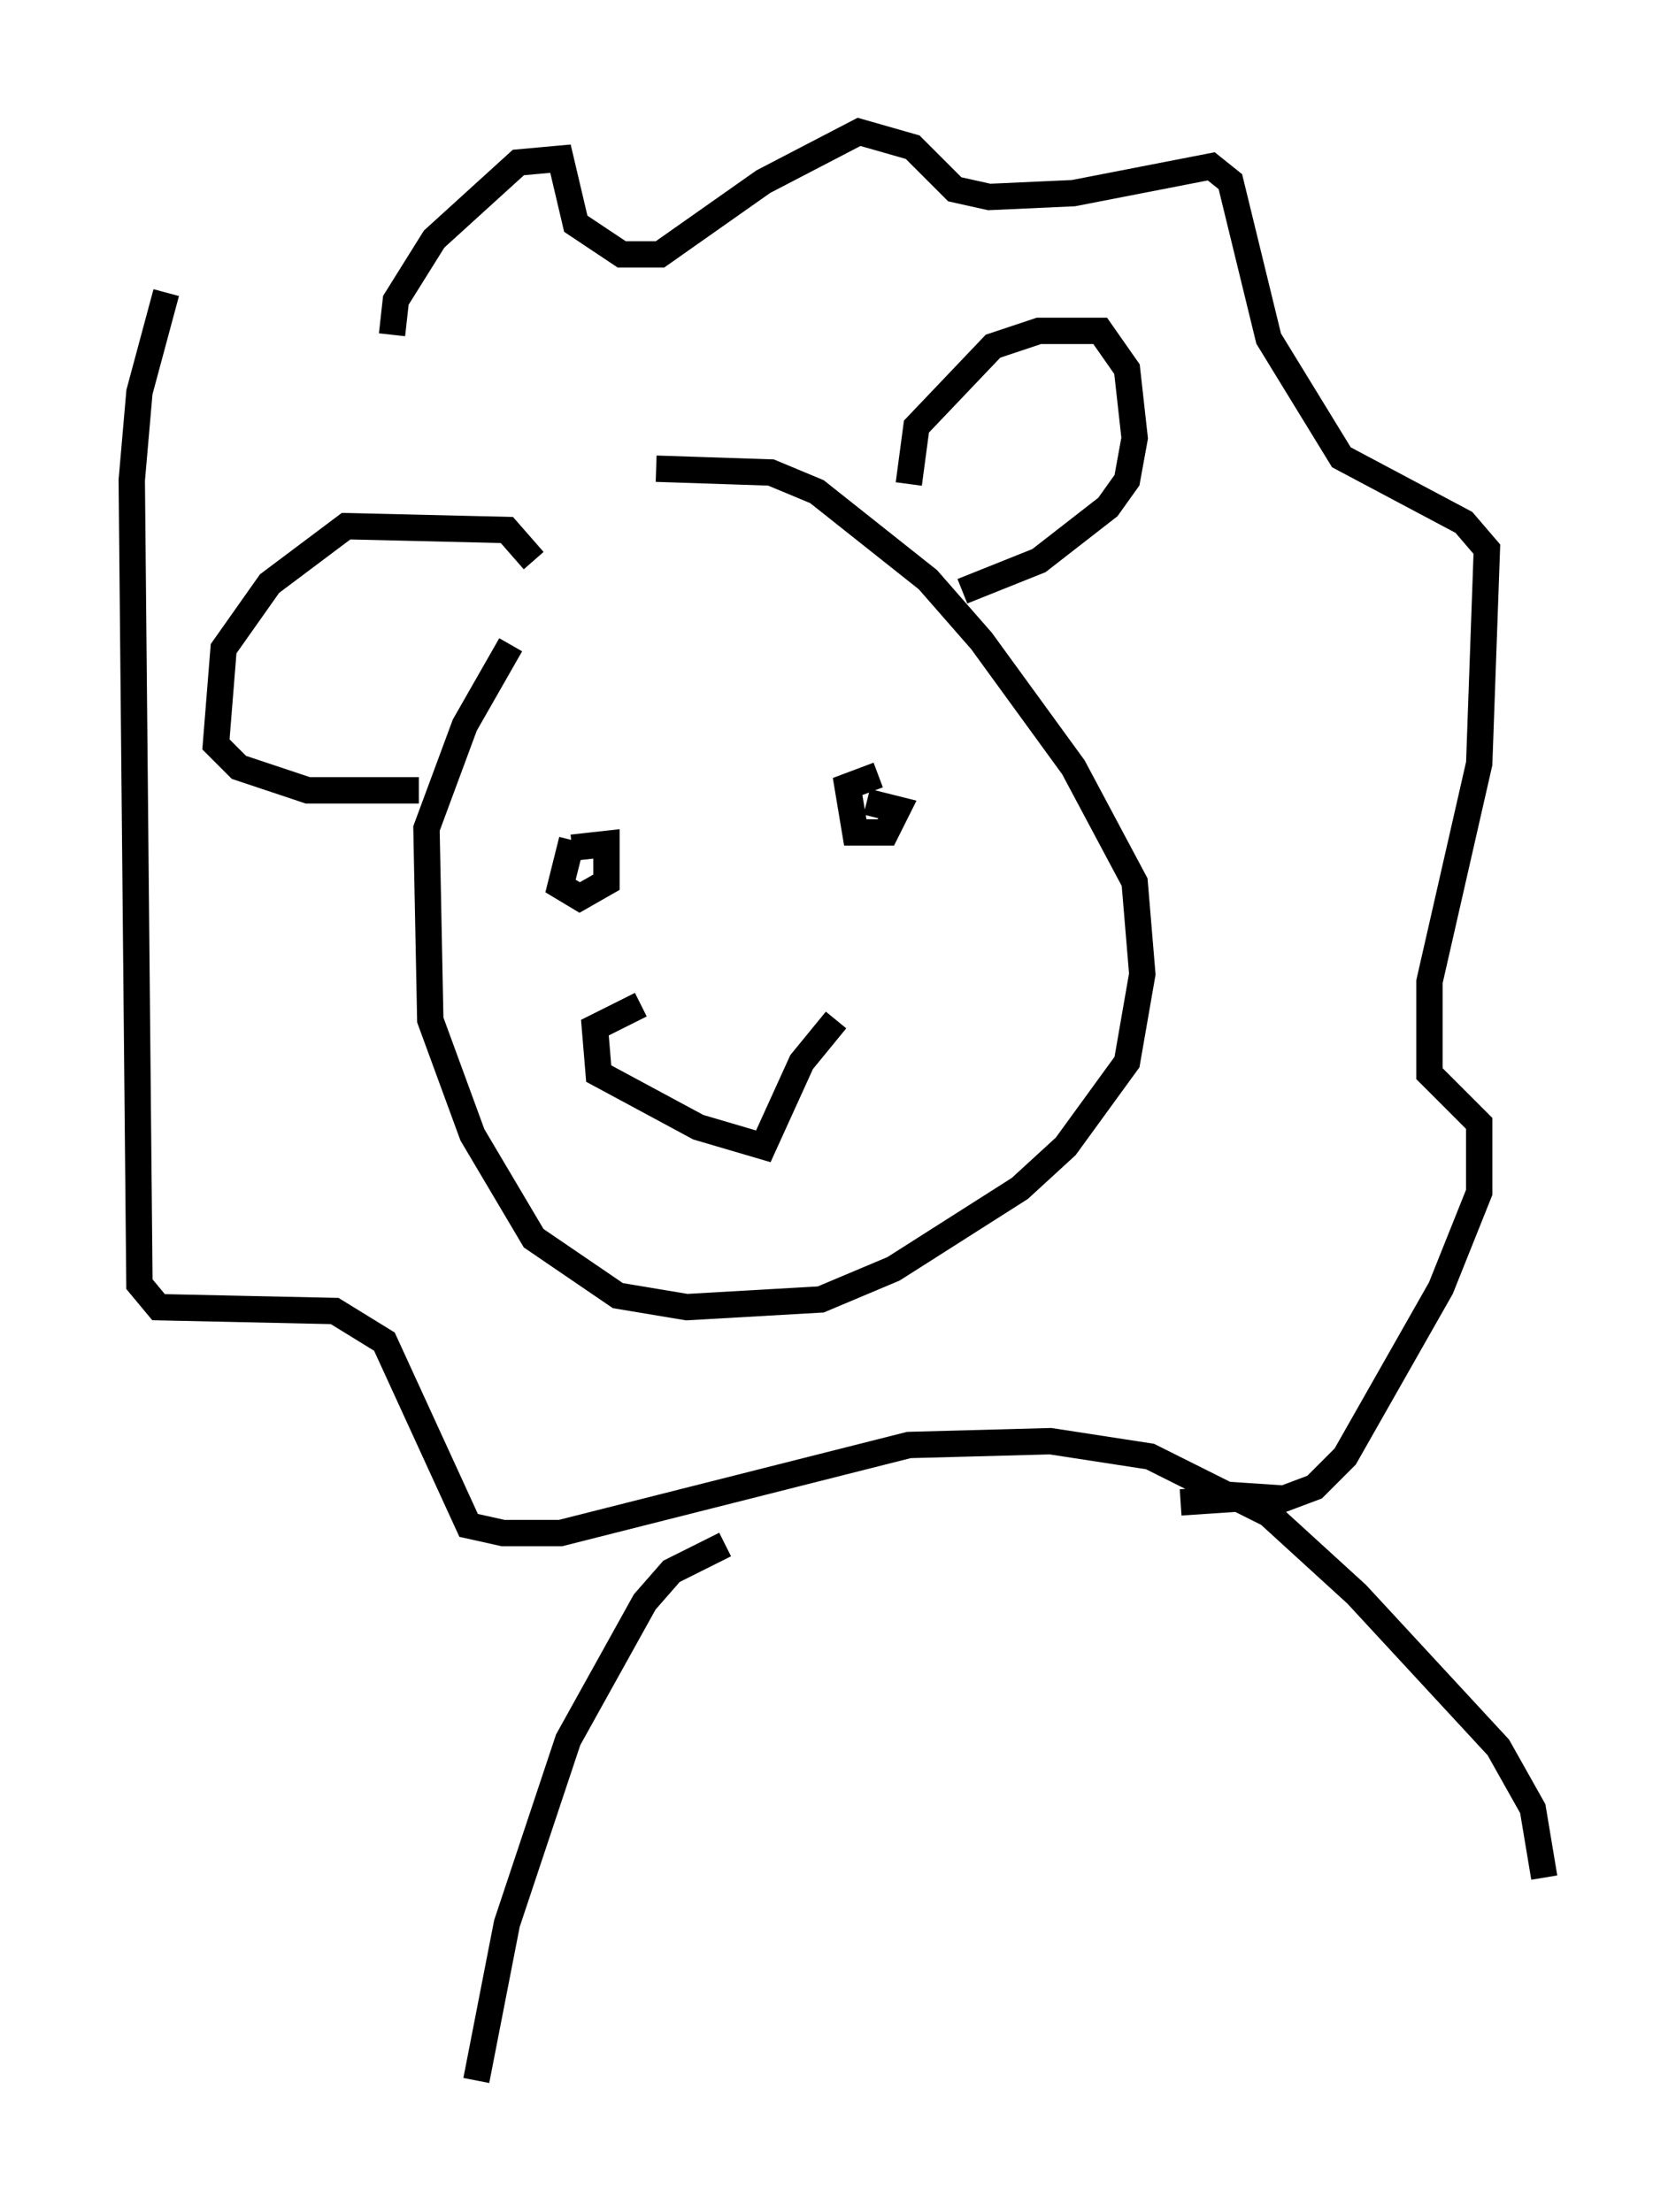 <?xml version="1.0" encoding="utf-8" ?>
<svg baseProfile="full" height="83.933" version="1.1" width="63.598" xmlns="http://www.w3.org/2000/svg" xmlns:ev="http://www.w3.org/2001/xml-events" xmlns:xlink="http://www.w3.org/1999/xlink"><defs /><rect fill="white" height="83.933" width="63.598" x="0" y="0" /><path d="M23.156, 21.994 m-3.777, 2.469 l-1.743, 3.05 -1.453, 3.922 l0.145, 7.263 1.598, 4.358 l2.324, 3.922 3.196, 2.179 l2.615, 0.436 5.084, -0.291 l2.76, -1.162 4.793, -3.05 l1.743, -1.598 2.324, -3.196 l0.581, -3.341 -0.291, -3.486 l-2.324, -4.358 -3.486, -4.793 l-2.034, -2.324 -4.212, -3.341 l-1.743, -0.726 -4.358, -0.145 m-0.581, 20.335 l-1.743, 0.872 0.145, 1.743 l3.777, 2.034 2.469, 0.726 l1.453, -3.196 1.307, -1.598 m2.76, -20.335 l0.291, -2.179 2.905, -3.05 l1.743, -0.581 2.324, 0.0 l1.017, 1.453 0.291, 2.615 l-0.291, 1.598 -0.726, 1.017 l-2.615, 2.034 -2.905, 1.162 m-16.268, -1.162 l-1.017, -1.162 -6.101, -0.145 l-2.905, 2.179 -1.743, 2.469 l-0.291, 3.631 0.872, 0.872 l2.615, 0.872 4.212, 0.0 m-1.017, -17.285 l0.145, -1.307 1.453, -2.324 l3.196, -2.905 1.598, -0.145 l0.581, 2.469 1.743, 1.162 l1.453, 0.0 3.922, -2.76 l3.631, -1.888 2.034, 0.581 l1.598, 1.598 1.307, 0.291 l3.196, -0.145 5.229, -1.017 l0.726, 0.581 1.453, 5.955 l2.76, 4.503 4.648, 2.469 l0.872, 1.017 -0.291, 8.134 l-1.888, 8.279 0.0, 3.486 l1.888, 1.888 0.0, 2.615 l-1.453, 3.631 -3.631, 6.391 l-1.162, 1.162 -1.162, 0.436 l-2.179, -0.145 -2.905, -1.453 l-3.777, -0.581 -5.374, 0.145 l-13.218, 3.341 -2.179, 0.0 l-1.307, -0.291 -3.196, -6.972 l-1.888, -1.162 -6.682, -0.145 l-0.726, -0.872 -0.291, -30.503 l0.291, -3.341 1.017, -3.777 m27.017, 18.302 l-1.162, 0.436 0.291, 1.743 l1.162, 0.0 0.436, -0.872 l-1.162, -0.291 m-11.184, 1.453 l-0.436, 1.743 0.726, 0.436 l1.017, -0.581 0.0, -1.453 l-1.307, 0.145 m5.81, 26.436 l-2.034, 1.017 -1.017, 1.162 l-2.905, 5.229 -2.324, 6.972 l-1.162, 5.955 m26.726, -21.933 l2.179, -0.145 1.162, 0.581 l3.341, 3.05 5.374, 5.81 l1.307, 2.324 0.436, 2.615 " fill="none" stroke="black" stroke-width="1" /></svg>